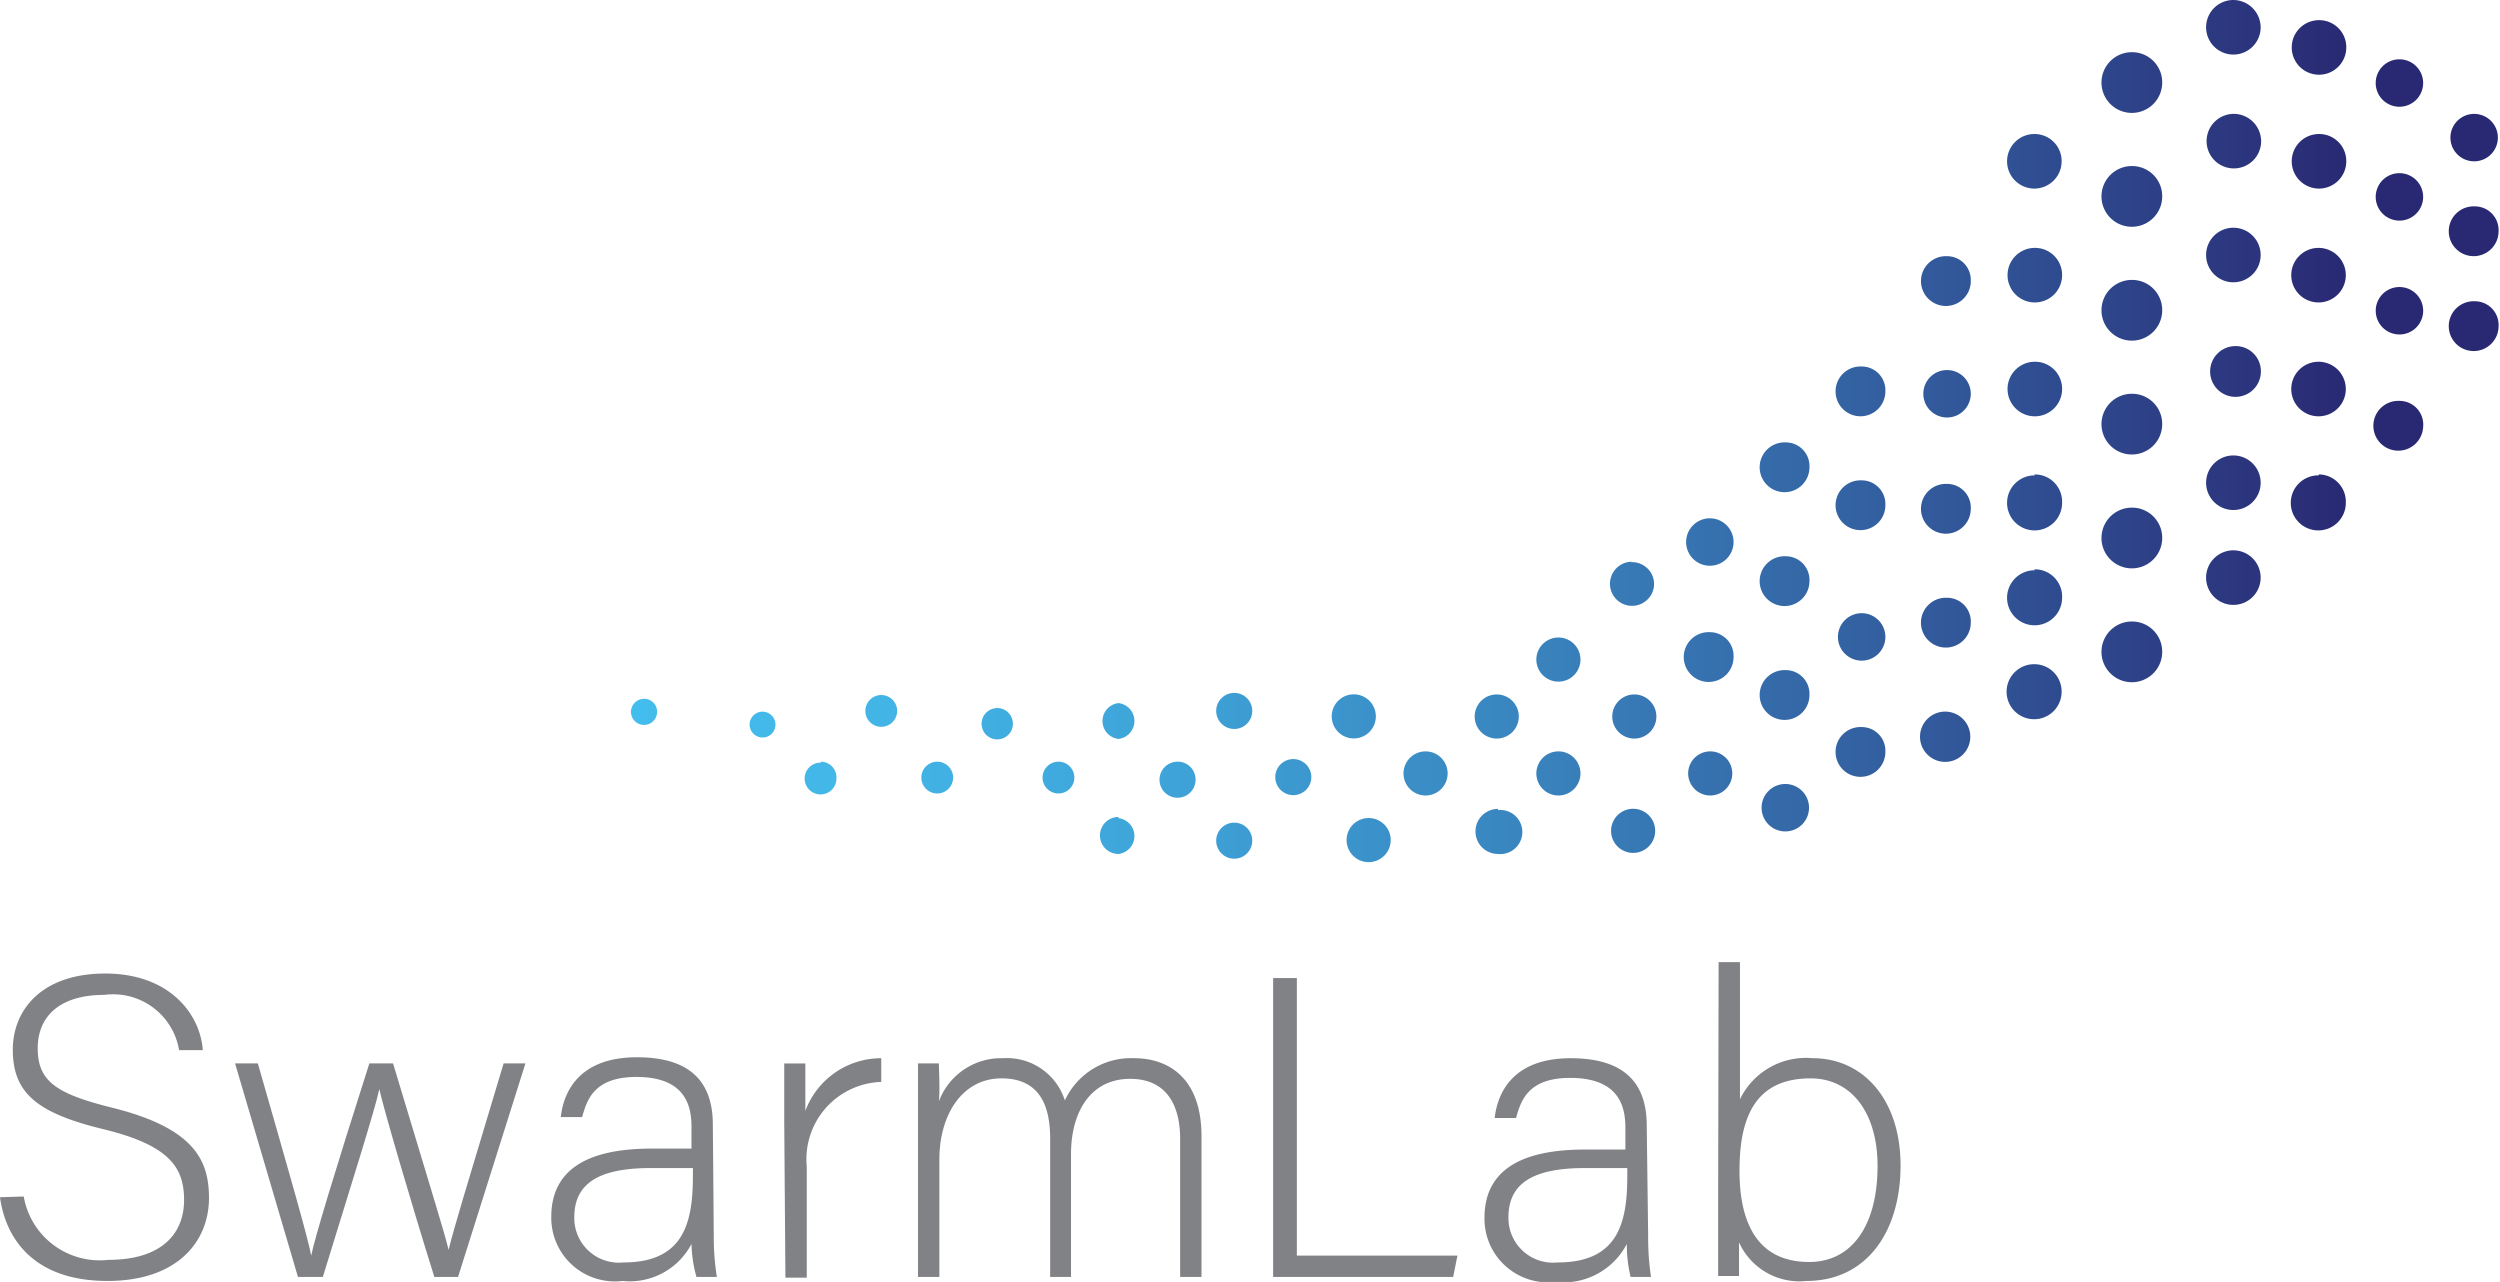 <svg xmlns="http://www.w3.org/2000/svg" xmlns:xlink="http://www.w3.org/1999/xlink" viewBox="0 0 105.39 54.04"><defs><style>.cls-1{fill:#808285;}.cls-2{fill:url(#linear-gradient);}</style><linearGradient id="linear-gradient" x1="27.46" y1="18.18" x2="106.23" y2="18.18" gradientUnits="userSpaceOnUse"><stop offset="0" stop-color="#43bded"/><stop offset="0.12" stop-color="#42b6e7"/><stop offset="0.29" stop-color="#3ea3d8"/><stop offset="0.48" stop-color="#3984be"/><stop offset="0.7" stop-color="#32599b"/><stop offset="0.92" stop-color="#292973"/></linearGradient></defs><title>Asset 5</title><g id="Layer_2" data-name="Layer 2"><g id="Layer_1-2" data-name="Layer 1"><path class="cls-1" d="M1.85,50.44a3.25,3.25,0,0,0,3.57,2.67c2.3,0,3.19-1.15,3.19-2.52S8,48.28,5.2,47.6s-3.81-1.53-3.81-3.35c0-1.66,1.2-3.21,3.9-3.21s4,1.7,4.11,3.23h-1a2.82,2.82,0,0,0-3.15-2.33c-1.82,0-2.81.85-2.81,2.26s.83,1.92,3.15,2.5c3.55.88,4.07,2.3,4.07,3.82C9.65,52.37,8.3,54,5.38,54c-3.15,0-4.3-1.83-4.53-3.53Z" transform="translate(-0.85)"/><path class="cls-1" d="M11.72,44.83c1.33,4.64,2.1,7.31,2.25,8.1h0c.14-.72,1-3.55,2.45-8.1h1c1.67,5.56,2.18,7.16,2.34,7.86h0c.25-1,.66-2.34,2.32-7.86H23l-2.84,9h-1c-1-3.19-2.14-7.1-2.32-7.92h0c-.18.88-1.21,4.1-2.38,7.92H13.41l-2.65-9Z" transform="translate(-0.85)"/><path class="cls-1" d="M30.94,52.12a10.67,10.67,0,0,0,.13,1.71h-.86A5.57,5.57,0,0,1,30,52.44,2.94,2.94,0,0,1,27.09,54a2.68,2.68,0,0,1-3-2.7c0-2,1.53-2.88,4.23-2.88H30v-.92c0-.9-.27-2.1-2.32-2.1-1.82,0-2.09,1-2.29,1.69h-.9c.11-1,.72-2.52,3.21-2.52,2.05,0,3.2.86,3.2,2.84Zm-.88-2.88H28.3c-2,0-3.24.52-3.24,2.07a1.88,1.88,0,0,0,2.07,1.91c2.57,0,2.93-1.71,2.93-3.66Z" transform="translate(-0.85)"/><path class="cls-1" d="M33.91,47.27c0-1.51,0-2.16,0-2.44h.89c0,.28,0,.86,0,2A3.41,3.41,0,0,1,38,44.61v1a3.26,3.26,0,0,0-3.14,3.57v4.68h-.9Z" transform="translate(-0.85)"/><path class="cls-1" d="M39.55,47.15c0-.78,0-1.62,0-2.32h.88c0,.3.05,1.08,0,1.6a2.8,2.8,0,0,1,2.7-1.82,2.56,2.56,0,0,1,2.61,1.78,3.07,3.07,0,0,1,2.93-1.78c1.39,0,2.83.79,2.83,3.29v5.93h-.9V48c0-1.2-.43-2.52-2.11-2.52S46,46.9,46,48.64v5.19h-.88V48c0-1.31-.39-2.54-2.05-2.54S40.45,47,40.45,48.88v4.95h-.9Z" transform="translate(-0.85)"/><path class="cls-1" d="M54.52,41.23h1v11.7h6.77l-.18.9H54.52Z" transform="translate(-0.85)"/><path class="cls-1" d="M70.33,52.12a11,11,0,0,0,.12,1.71h-.86a5.76,5.76,0,0,1-.16-1.39,3,3,0,0,1-3,1.6,2.68,2.68,0,0,1-3-2.7c0-2,1.53-2.88,4.23-2.88h1.71v-.92c0-.9-.27-2.1-2.33-2.1-1.81,0-2.08,1-2.28,1.69h-.9c.11-1,.72-2.52,3.2-2.52,2.06,0,3.21.86,3.21,2.84Zm-.88-2.88H67.68c-2,0-3.24.52-3.24,2.07a1.88,1.88,0,0,0,2.07,1.91c2.58,0,2.94-1.71,2.94-3.66Z" transform="translate(-0.85)"/><path class="cls-1" d="M73.3,40.56h.9v5.78a3.09,3.09,0,0,1,3.07-1.73c2.13,0,3.7,1.75,3.7,4.52S79.56,54,77,54a2.79,2.79,0,0,1-2.84-1.63c0,.57,0,1.17,0,1.42h-.88c0-1,0-2,0-3.08ZM80,49.15c0-2.25-1.11-3.69-2.82-3.69-2.26,0-3,1.53-3,3.89,0,2.12.7,3.85,2.94,3.85C78.9,53.2,80,51.69,80,49.15Z" transform="translate(-0.85)"/><path class="cls-2" d="M28.55,30a.55.55,0,1,1-.54-.54A.54.54,0,0,1,28.55,30ZM33,30a.55.55,0,0,0-.55.55.55.55,0,0,0,.55.54.54.54,0,0,0,.54-.54A.55.55,0,0,0,33,30Zm2.45,2.15a.67.67,0,1,0,.66.66A.66.66,0,0,0,35.46,32.11ZM38,29.3a.67.67,0,1,0,.67.66A.67.67,0,0,0,38,29.3Zm2.37,2.81a.67.67,0,1,0,.66.66A.67.67,0,0,0,40.33,32.11Zm2.52-2.26a.66.66,0,1,0,.66.66A.66.66,0,0,0,42.85,29.85Zm2.58,2.26a.67.67,0,1,0,.67.66A.67.67,0,0,0,45.43,32.11ZM48,34.44A.76.76,0,0,0,48,36a.76.76,0,0,0,0-1.51Zm0-4.8a.76.76,0,0,0,0,1.51.76.76,0,0,0,0-1.51Zm4.88-.43a.76.76,0,1,0,.76.75A.76.76,0,0,0,52.85,29.21Zm-2.38,2.9a.76.76,0,1,0,.75.75A.75.75,0,0,0,50.47,32.11Zm2.38,2.57a.76.76,0,1,0,.76.75A.76.76,0,0,0,52.85,34.68ZM55.37,32a.76.76,0,1,0,.76.75A.76.76,0,0,0,55.37,32Zm3.48-1.8a.93.93,0,1,0-.93.93A.93.93,0,0,0,58.85,30.22Zm5,.93a.93.93,0,1,0,0-1.85.93.93,0,0,0,0,1.85Zm-3,.55a.93.93,0,0,0,0,1.85.93.93,0,1,0,0-1.85Zm-2.4,2.81a.93.93,0,0,0,0,1.85.93.93,0,1,0,0-1.85Zm11.2-5.21a.93.93,0,0,0,0,1.85.93.93,0,1,0,0-1.85Zm3.2,2.4a.93.93,0,0,0,0,1.85.93.93,0,1,0,0-1.85Zm-6.4,0a.93.93,0,0,0,0,1.85.93.93,0,1,0,0-1.85Zm0-4.8a.93.93,0,0,0,0,1.85.93.93,0,1,0,0-1.85Zm3.2-3.2a.93.93,0,1,0,.93.93A.93.93,0,0,0,69.58,23.7ZM64,34.1A.93.93,0,0,0,64,36a.93.93,0,1,0,0-1.85Zm5.6,0a.93.93,0,0,0,0,1.85.93.93,0,1,0,0-1.85Zm3.33-7.45a1.05,1.05,0,1,0,1,1.05A1,1,0,0,0,72.91,26.65Zm0-4.8a1,1,0,1,0,1,1A1,1,0,0,0,72.91,21.85Zm3.2,6.4a1.05,1.05,0,1,0,1,1.05A1,1,0,0,0,76.11,28.25Zm3.2-2.4a1,1,0,1,0,1,1A1,1,0,0,0,79.31,25.85Zm-3.2-2.4a1.05,1.05,0,1,0,1,1.05A1,1,0,0,0,76.11,23.45Zm0-4.8a1.05,1.05,0,1,0,1,1.05A1,1,0,0,0,76.11,18.65Zm3.2,12a1.05,1.05,0,1,0,1,1.05A1,1,0,0,0,79.31,30.65Zm0-10.4a1.05,1.05,0,1,0,1,1.05A1,1,0,0,0,79.31,20.25Zm3.6,4.95a1.05,1.05,0,1,0,1,1.05A1,1,0,0,0,82.91,25.2Zm0-4.8a1.05,1.05,0,1,0,1,1.05A1,1,0,0,0,82.91,20.4Zm-3.6-4.95a1.05,1.05,0,1,0,1,1.05A1,1,0,0,0,79.31,15.45Zm3.6.15a1,1,0,1,0,1,1A1,1,0,0,0,82.91,15.6Zm3.7-5.15a1.15,1.15,0,1,0,1.15,1.15A1.14,1.14,0,0,0,86.61,10.45Zm0,13.59a1.16,1.16,0,1,0,1.15,1.16A1.15,1.15,0,0,0,86.61,24Zm0-4a1.16,1.16,0,1,0,1.15,1.16A1.15,1.15,0,0,0,86.61,20Zm0-4.79a1.15,1.15,0,1,0,1.15,1.15A1.14,1.14,0,0,0,86.61,15.25Zm0-9.6A1.15,1.15,0,1,0,87.76,6.8,1.14,1.14,0,0,0,86.61,5.65Zm-3.7,5.15a1.05,1.05,0,1,0,1,1A1,1,0,0,0,82.91,10.8ZM90.73,7A1.28,1.28,0,1,0,92,8.28,1.27,1.27,0,0,0,90.73,7Zm0,4.8A1.28,1.28,0,1,0,92,13.07,1.27,1.27,0,0,0,90.73,11.8Zm0,4.8A1.28,1.28,0,1,0,92,17.87,1.27,1.27,0,0,0,90.73,16.6Zm0,4.8A1.28,1.28,0,1,0,92,22.67,1.27,1.27,0,0,0,90.73,21.4Zm0,4.8A1.28,1.28,0,1,0,92,27.47,1.27,1.27,0,0,0,90.73,26.2ZM86.61,28a1.16,1.16,0,1,0,1.15,1.16A1.15,1.15,0,0,0,86.61,28ZM90.73,2.2A1.28,1.28,0,1,0,92,3.48,1.27,1.27,0,0,0,90.73,2.2ZM95,9.6a1.15,1.15,0,1,0,1.15,1.15A1.15,1.15,0,0,0,95,9.6Zm0,13.6a1.15,1.15,0,1,0,1.15,1.15A1.15,1.15,0,0,0,95,23.2Zm0-4a1.15,1.15,0,1,0,1.15,1.15A1.15,1.15,0,0,0,95,19.2Zm.1-4.61a1.07,1.07,0,1,0,1.06,1.06A1.06,1.06,0,0,0,95.12,14.59ZM95,4.8A1.15,1.15,0,1,0,96.17,6,1.16,1.16,0,0,0,95,4.8ZM95,0a1.15,1.15,0,1,0,1.15,1.15A1.16,1.16,0,0,0,95,0Zm3.59,10.45a1.15,1.15,0,0,0,0,2.3,1.15,1.15,0,1,0,0-2.3Zm0,9.59a1.16,1.16,0,1,0,1.15,1.16A1.15,1.15,0,0,0,98.61,20Zm0-4.79a1.15,1.15,0,0,0,0,2.3,1.15,1.15,0,1,0,0-2.3Zm0-9.6A1.15,1.15,0,1,0,99.76,6.8,1.14,1.14,0,0,0,98.61,5.65Zm0-4.8A1.15,1.15,0,1,0,99.76,2,1.14,1.14,0,0,0,98.61.85ZM102,12.1a1,1,0,1,0,1,1.05A1,1,0,0,0,102,12.1Zm0-4.8a1,1,0,1,0,1,1A1,1,0,0,0,102,7.3Zm0-4.8a1,1,0,1,0,1,1A1,1,0,0,0,102,2.5ZM82.91,30a1.06,1.06,0,1,0,1,1.06A1.06,1.06,0,0,0,82.91,30ZM105.18,12.7a1.05,1.05,0,1,0,1,1.05A1,1,0,0,0,105.18,12.7Zm0-4a1.05,1.05,0,1,0,1,1.05A1,1,0,0,0,105.18,8.7ZM102,16.9A1.05,1.05,0,1,0,103,18,1,1,0,0,0,102,16.9Zm3.2-10.1a1,1,0,1,0-1.05-1A1,1,0,0,0,105.18,6.8ZM76.11,33.05a1,1,0,1,0,1,1.05A1,1,0,0,0,76.11,33.05Z" transform="translate(-0.85)"/></g></g></svg>